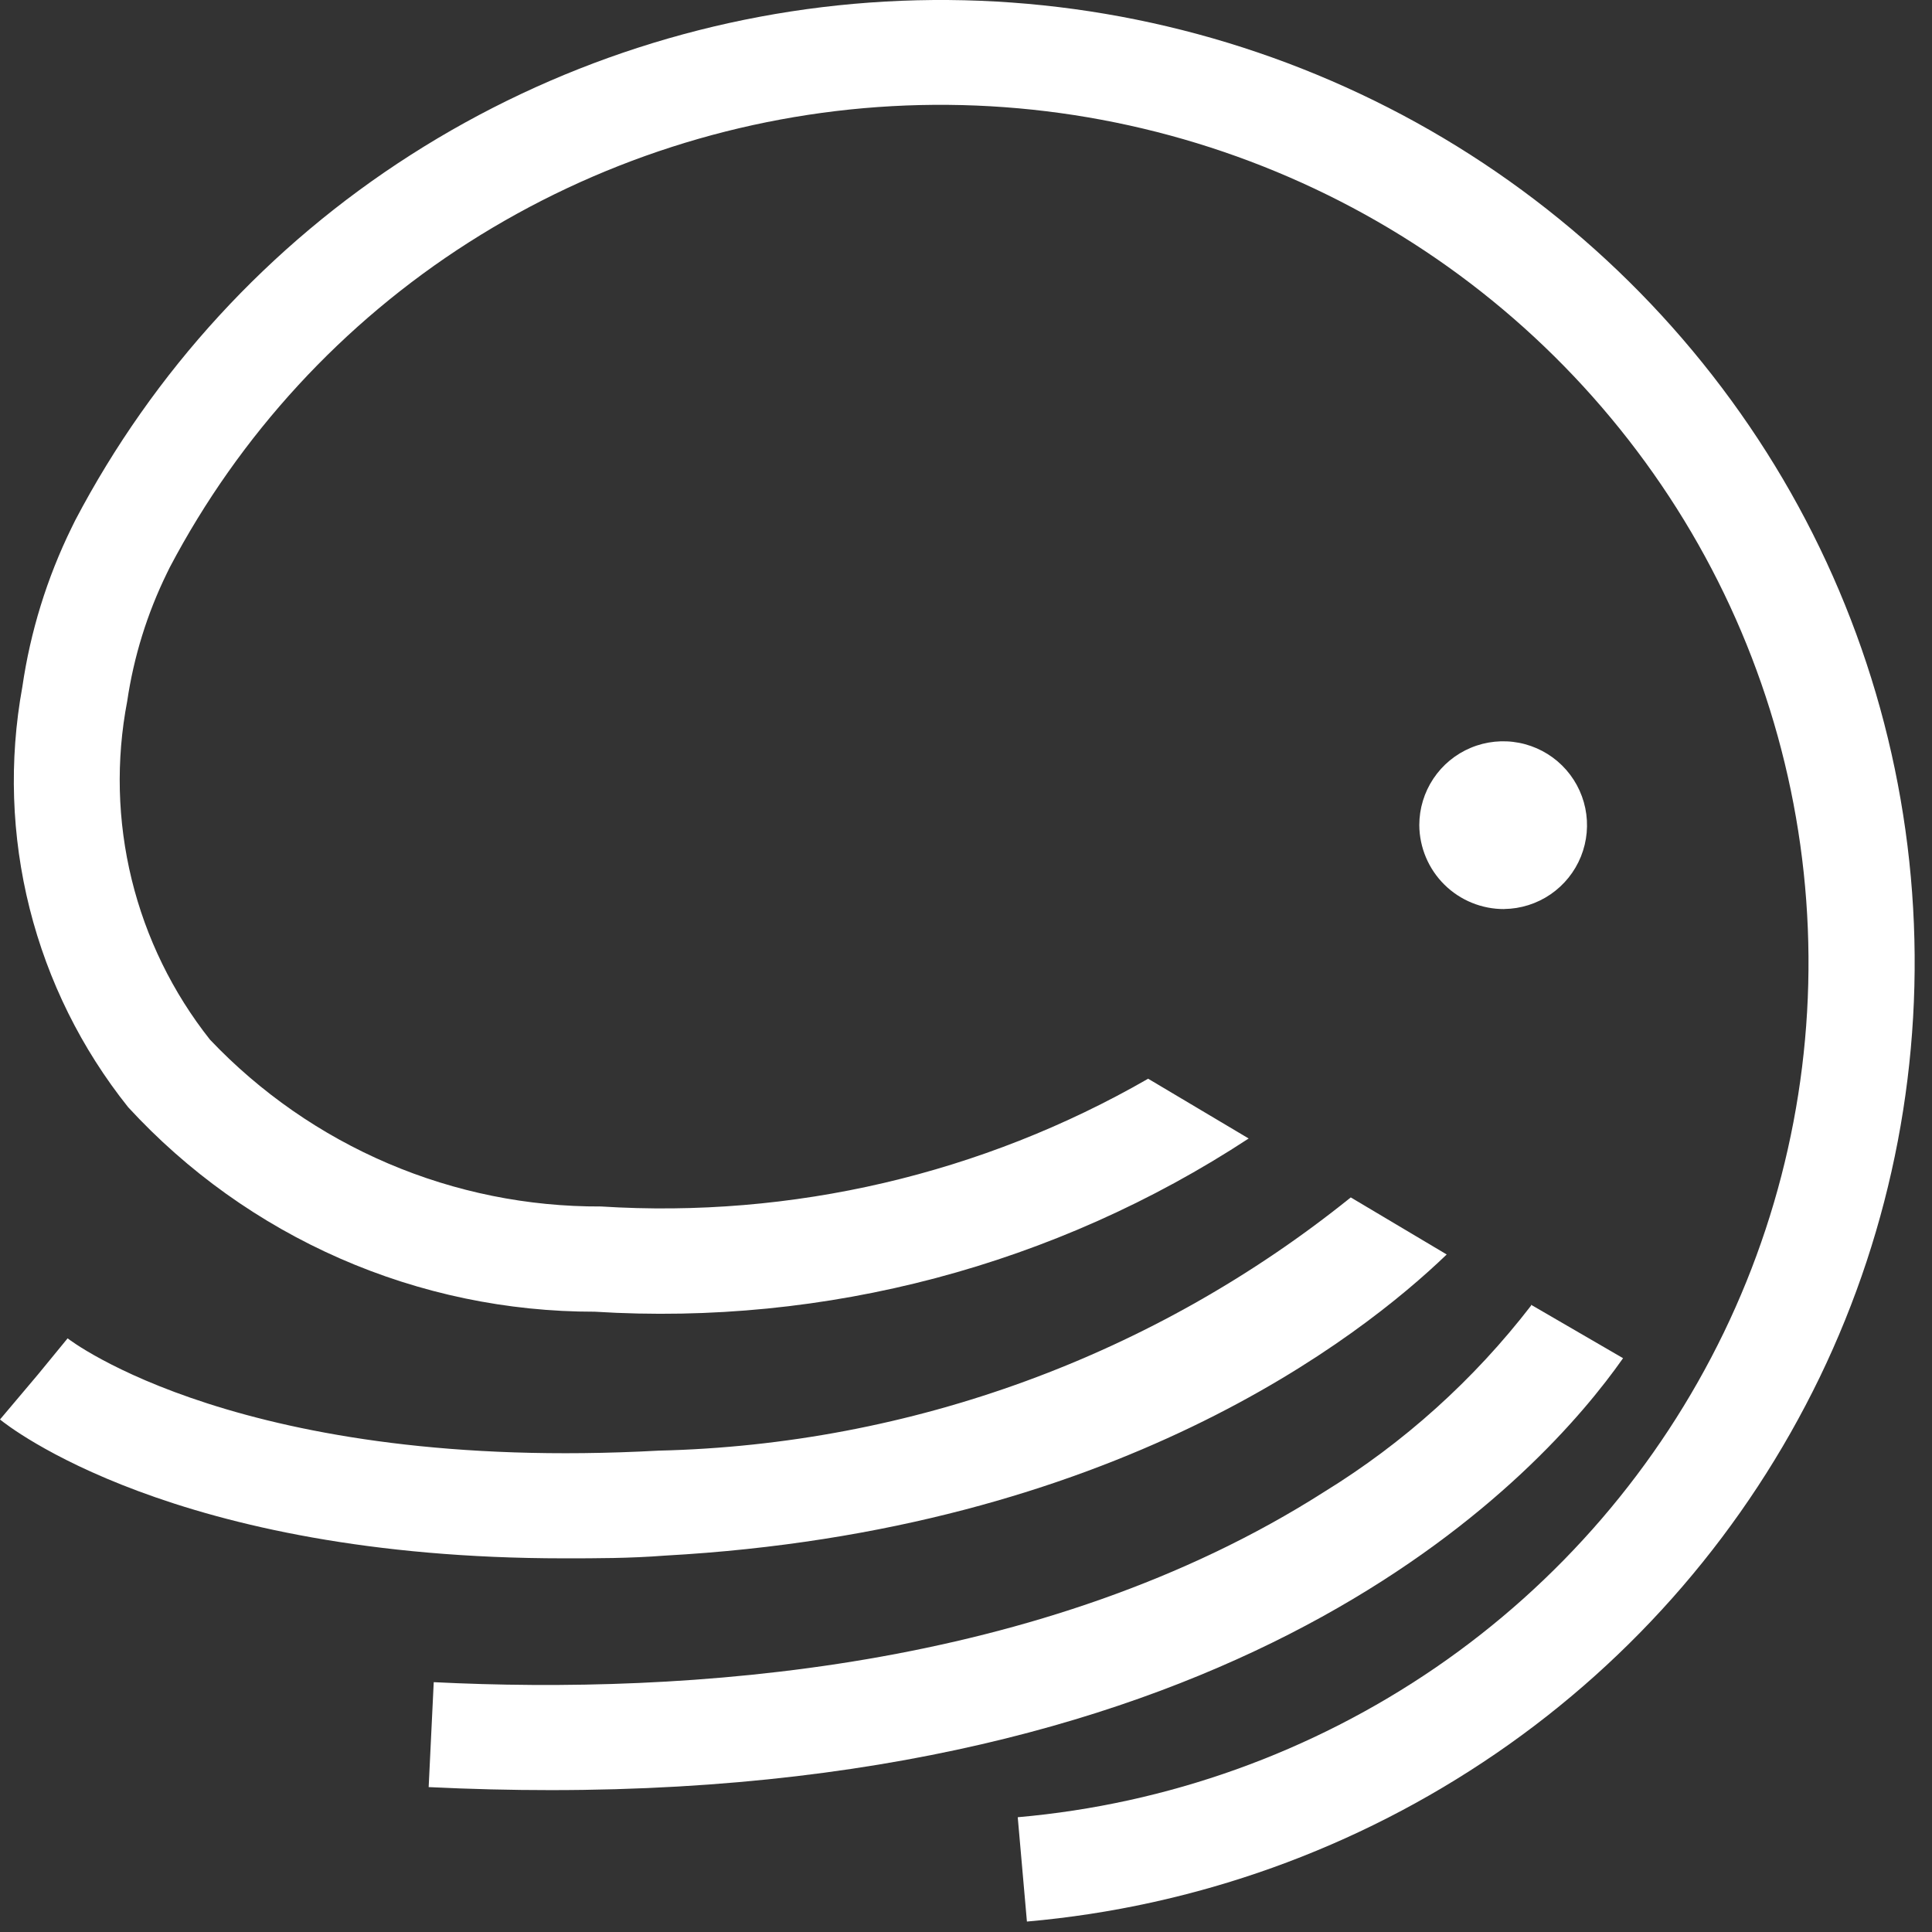 <svg width="128" height="128" viewBox="0 0 128 128" fill="none" xmlns="http://www.w3.org/2000/svg">
<rect x="0" y="0" width="128" height="128" fill="#333333" stroke="none"/>
<g clip-path="url(#clip0_11_575)">
<path d="M76.068 71.468C65.078 77.79 52.469 80.734 39.816 79.932C34.973 79.955 30.176 78.986 25.721 77.085C21.266 75.184 17.247 72.392 13.912 68.88C11.44 65.756 9.671 62.136 8.724 58.266C7.778 54.396 7.677 50.368 8.428 46.456C8.863 43.506 9.752 40.642 11.064 37.964L11.244 37.596C15.868 28.812 22.702 21.385 31.072 16.048C39.486 10.687 49.138 7.583 59.099 7.033C69.061 6.484 78.996 8.509 87.948 12.912C96.866 17.295 104.491 23.921 110.076 32.14C115.634 40.312 118.942 49.802 119.667 59.658C120.392 69.514 118.509 79.387 114.208 88.284C109.886 97.214 103.31 104.861 95.128 110.472C86.902 116.108 77.361 119.526 67.428 120.396L68.036 127.308C79.188 126.33 89.899 122.491 99.132 116.16C108.321 109.864 115.707 101.278 120.56 91.252C125.386 81.266 127.498 70.184 126.681 59.122C125.864 48.061 122.149 37.41 115.908 28.24C109.634 19.015 101.068 11.581 91.052 6.668C80.997 1.733 69.84 -0.528 58.656 0.103C47.473 0.733 36.641 4.234 27.204 10.268C17.819 16.267 10.161 24.61 4.984 34.472L4.74 34.968C3.112 38.291 2.012 41.847 1.48 45.508C0.59 50.38 0.755 55.387 1.964 60.19C3.173 64.993 5.398 69.481 8.488 73.352C12.421 77.63 17.201 81.044 22.524 83.377C27.847 85.71 33.596 86.911 39.408 86.904C54.709 87.858 69.907 83.832 82.728 75.428L76.068 71.468Z" fill="white"/>
<path d="M89.492 79.332C76.472 89.82 60.354 95.718 43.64 96.108C16.076 97.612 4.584 88.76 4.48 88.668L2.256 91.38L4.496 88.716L0 94.044C0.488 94.444 11.504 103.244 37.38 103.244C39.5 103.244 41.724 103.244 44.04 103.064C73.8 101.424 90.152 88.592 95.848 83.112L89.492 79.332Z" fill="white"/>
<path d="M101.44 86.496C97.654 91.409 93.007 95.594 87.724 98.844C69.072 110.74 45.348 112.276 28.736 111.448L28.4 118.4C31.2 118.536 33.872 118.6 36.476 118.6C83.316 118.6 102.244 97.512 107.532 89.984L101.436 86.444M99.656 60.224C100.752 60.211 101.819 59.873 102.724 59.255C103.629 58.636 104.33 57.764 104.74 56.748C105.15 55.731 105.251 54.616 105.029 53.543C104.807 52.47 104.272 51.486 103.493 50.716C102.713 49.946 101.723 49.423 100.647 49.214C99.571 49.005 98.458 49.119 97.446 49.542C96.435 49.964 95.571 50.676 94.964 51.588C94.356 52.501 94.032 53.572 94.032 54.668C94.043 56.15 94.641 57.568 95.695 58.611C96.749 59.653 98.174 60.234 99.656 60.228V60.224Z" fill="white"/>
</g>
<defs>
<clipPath id="clip0_11_575">
<rect width="128" height="128" fill="white"/>
</clipPath>
</defs>
</svg>
